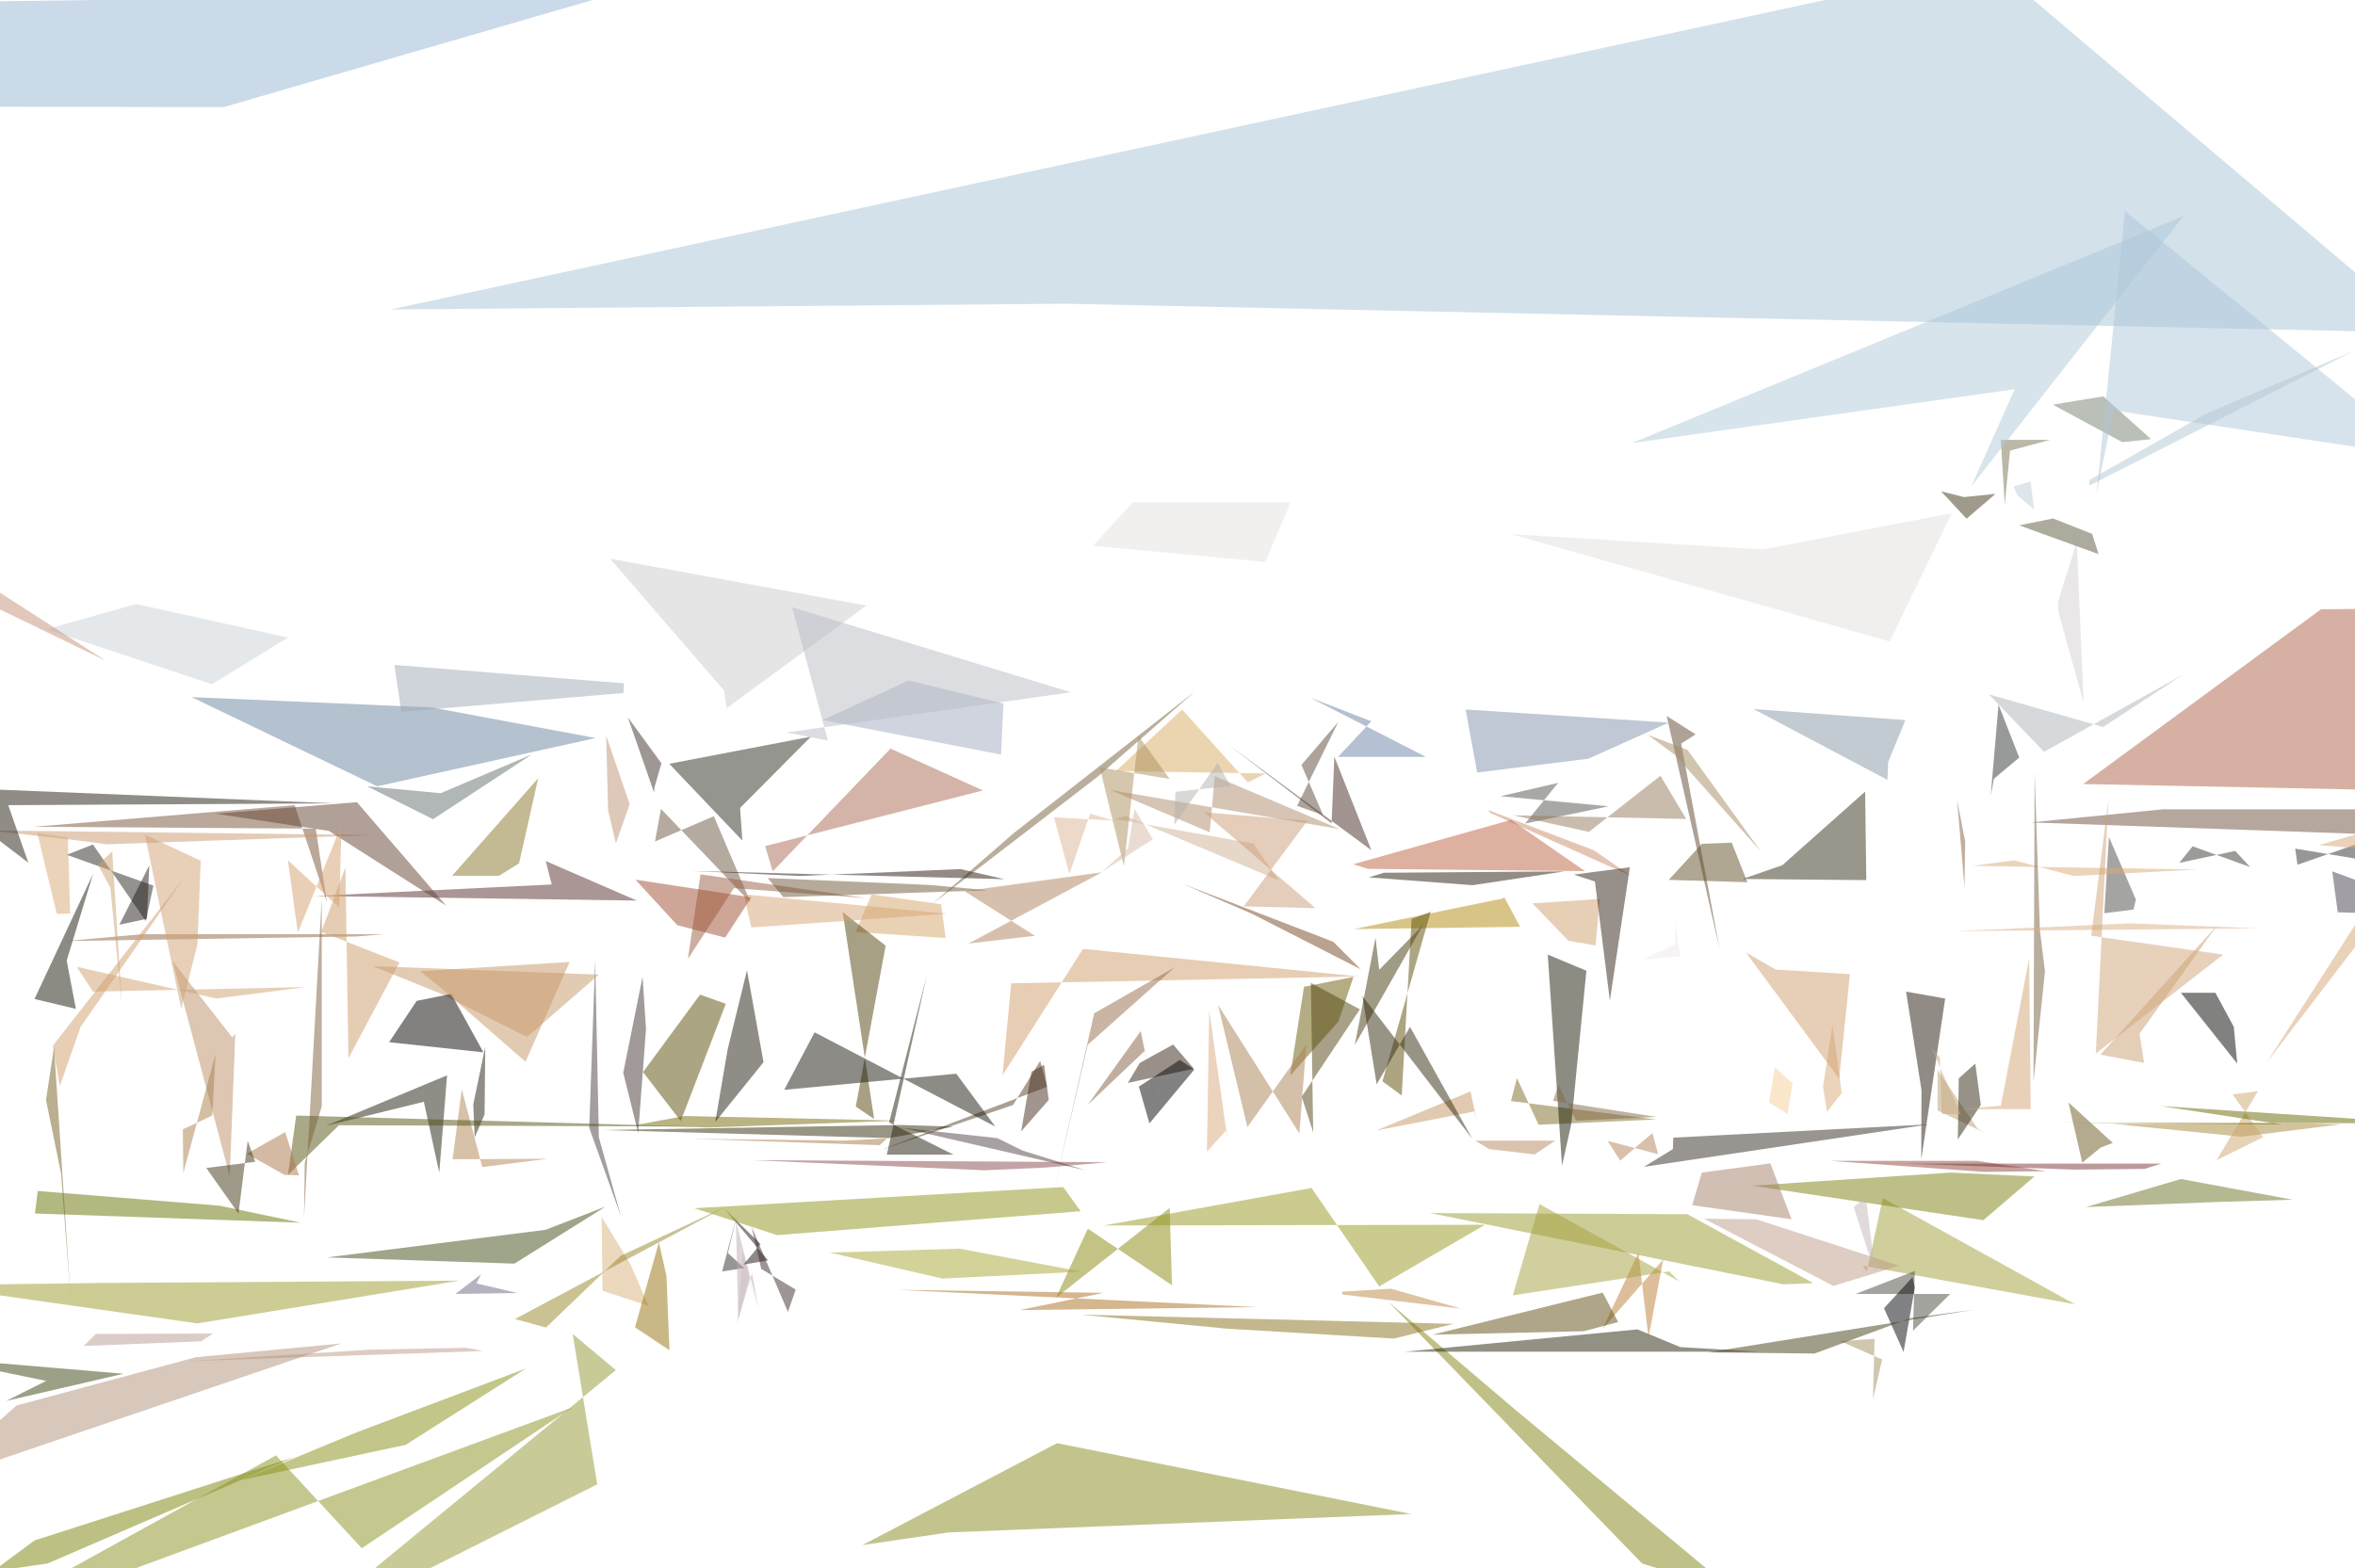 <svg version="1.1" viewBox="0 0 1024 682" width="1024" height="682" xmlns="http://www.w3.org/2000/svg">
  <g fill-opacity=".5">
    <path fill="#ca8d6a" d="M709.2 381L648 353.6l-1-1.3 46 17.5" />
    <path fill="#4a403f" d="M270 529l-9.6-34.3-1.6-77-2.6 72.8" />
    <path fill="#677300" d="M15.2 527.8l115.6 4-35.4-7.4-79-6.4" />
    <path fill="#6d4e3e" d="M883 357.7l57.6-5.7h97.5l17 11.7" />
    <path fill="#2b2c1f" d="M291 332.2l61.6-11.8-30.8 31 1 14.2" />
    <path fill="#d9b27d" d="M261.6 529.2l12.7 21L282 568l-20-6.6" />
    <path fill="#7d6d27" d="M669 489.2l-9.4-20.3-2.6 10 63 8" />
    <path fill="#62716f" d="M191.6 345l-32-3 28.7 14.3 43-28.2" />
    <path fill="#d6d1d2" d="M895 266v-4.6l8-25.7 3 70" />
    <path fill="#d5a76a" d="M411.2 408l-2-14.7L379 389l-7 16.4" />
    <path fill="#756a06" d="M297.5 485.4l-21.4 4 32 1 83-3" />
    <path fill="#797253" d="M874 196l17.4-4.7H870l1.7 28.3" />
    <path fill="#e5e1de" d="M766.4 239L657 232.3 821.7 279l27-55.8" />
    <path fill="#1b1a09" d="M673 415.2l16.8 7-6.6 66.8-4 18" />
    <path fill="#808512" d="M659.3 613.5L755 693l-41-13-110.3-113.8" />
    <path fill="#94730f" d="M289.8 555l-3.3-14.7-10.4 37 15 10" />
    <path fill="#1f1d0f" d="M191 510l-6.7-30.8-42.7 10.5 52.8-22" />
    <path fill="#a0aac0" d="M436.3 306L395 296l-37.3 17.2 77.6 15" />
    <path fill="#050402" d="M963.3 431.8h-15l24.5 30.8-1.5-16" />
    <path fill="#b58a11" d="M653.7 390.7l-65 13.4 72.3-1-7-13" />
    <path fill="#343019" d="M811 344.3l-36 32-17.3 6 53.8.5" />
    <path fill="#34312c" d="M1026 366.7l-27 9.4-1-7 36.2 6" />
    <path fill="#be9374" d="M263.6 320l.8 32.4 3.4 14.4 6-17" />
    <path fill="#cfb095" d="M484.8 356.2l4.6-1.3 66.6 28-11-16" />
    <path fill="#d6a676" d="M985.7 462l69.3-90.6-46.8-3.8L1055 354" />
    <path fill="#aa6f21" d="M390.3 561l156 7.5-103 1.3 36.6-7.5" />
    <path fill="#5e4630" d="M731 323.4l6.3-4-12.6-8 23 101.3" />
    <path fill="#c79869" d="M229.2 451l-37.5-18.8-29.7-12 98.4 3.7" />
    <path fill="#d09c69" d="M439.7 427.7l151-3-119.8-12-35 55" />
    <path fill="#846143" d="M854 363.4l-3-15.4 3.2 38 .3-20.2" />
    <path fill="#090203" d="M210.2 457.7l-41-4.4 12-18 15-3" />
    <path fill="#8796a7" d="M821 331.4l7.5-18.2-66-4.8 58.2 30.8" />
    <path fill="#6c5741" d="M284.8 366l2.6-14.2 39 40.8-16-37.6" />
    <path fill="#251e12" d="M211 455.3l-.3 29.4-4.3 10-.6-14.4" />
    <path fill="#201d0d" d="M332 462l-21 26 5.4-31.6 8.4-34.4" />
    <path fill="#dfcfd4" d="M323 544.3l-2.5 31.6 5-20 3 11" />
    <path fill="#a29f38" d="M902.3 567.3L810 550.5l1.7 2.6 7-32" />
    <path fill="#29240b" d="M712 578.2l18.6 7.7 34 2H610.8" />
    <path fill="#4b4d47" d="M917 364l-2 33.2 12.7-1.6 1-4.4" />
    <path fill="#8f6542" d="M28.5 409.3l126.7-2 11.7-1H62" />
    <path fill="#dbaa76" d="M901.6 381l-25.8-6.8-18 2.4 97.7 1.6" />
    <path fill="#aa6b55" d="M336 379l51.2-53.4 40.2 18.2-94.7 24.2" />
    <path fill="#cb9f71" d="M930.3 449.6l2 12.7-19-3.6 50.8-56.3" />
    <path fill="#775f3f" d="M887 404.8l-2.3-69-.5 134.6 5-48" />
    <path fill="#775239" d="M137.3 360.4l-122.6-.8 113.4-9.4 14 42" />
    <path fill="#e4e2e0" d="M475.2 237.4l75 7 11-26h-68.6" />
    <path fill="#2a2720" d="M40.4 367.3l23 33.3 3.3-15.4L29 371.8" />
    <path fill="#966d4a" d="M473 454.4l-15 64.3 17.8-78 35-20" />
    <path fill="#b7a26e" d="M863 492.7l-20.5-9.7v-17.6L860 491" />
    <path fill="#6a5821" d="M905.4 505.7l-6-26.2 19.3 17.6-5.3 2" />
    <path fill="#42361c" d="M844 213.7l10 2.5 13.7-1.4-12.6 10.8" />
    <path fill="#b1cadb" d="M857.2 211.5L949.4 94l-239.8 98.7L876 169.3" />
    <path fill="#302f27" d="M323.6 551.5L314 553l6.7-25.5-4.2 17.5" />
    <path fill="#562f2a" d="M237.3 374.5l2.6 10.2-103 5 140 2" />
    <path fill="#7a8208" d="M-3.2 683.5L15 670l113-36.3L20.7 680" />
    <path fill="#765f3d" d="M440.5 362.6l79-61.8-42.2 37-72 55.4" />
    <path fill="#6d6884" d="M225 562.4l-27 .4 11.2-8.6-2 4" />
    <path fill="#2f2613" d="M851.7 469l-.4 26.6 10-15-2.4-18" />
    <path fill="#bf9886" d="M202.8 586.2l7.3 1.4L82 592l79.4-5" />
    <path fill="#cba171" d="M48.8 370.3l-6.2 5.8 5.4 10 5 51" />
    <path fill="#4b4a40" d="M848 562.8h-41.2l25.8-10-.8 26" />
    <path fill="#593e26" d="M382.6 500.3l72.7-27.6-3-11.3-11.8 19.2" />
    <path fill="#6a5a06" d="M582 444.3l-21 23.5 6-38.6 21.5-4.3" />
    <path fill="#995e42" d="M304.6 380.3l71.8 10.3-57.3-4.3-20 30.8" />
    <path fill="#bd9166" d="M101 451.2l1.3-1.6-2.4 62L75 418" />
    <path fill="#ba8137" d="M723.2 547.8l-6.4 34-4.4-37-15.6 33.2" />
    <path fill="#b89a92" d="M36.4 585.4l51-2 5.2-3.4-51 .2" />
    <path fill="#897527" d="M225.7 375.5l8.3-37-37.4 42.4H217" />
    <path fill="#bd9d87" d="M797.2 559.3l28.6-8.8-62.2-20.2-22.6-.2" />
    <path fill="#99b7d3" d="M268-3L97.2 46.6l-105-.2L-4.5.6" />
    <path fill="#5c593e" d="M909.7 232.2l-17-6.7-14.7 3 34.5 12.5" />
    <path fill="#978627" d="M237.4 577.4l32.5-31.2 46-21.5-92 49" />
    <path fill="#cc9c6b" d="M139.7 405.3l34 13.3-22.2 41.7-1.3-83" />
    <path fill="#90463c" d="M862.7 509.7l27-.3-30-4.5h-64" />
    <path fill="#42380d" d="M618.7 402.4l-19 19.4-1.6-14-9 46.7" />
    <path fill="#ae8a6c" d="M526 362l2.2-24.4 54.3 23-99.7-17" />
    <path fill="#88890e" d="M509.6 559L473 534.4l-13.8 30 49.4-39" />
    <path fill="#8093ab" d="M690.6 330l-48.3 6-5-27.4 88.3 5.7" />
    <path fill="#7d810f" d="M848.2 510l36.4 1.7-22.2 19-100.7-15" />
    <path fill="#b08454" d="M209.7 507.6l28.5-3.6-41.4.2 4-30.4" />
    <path fill="#9a9c2e" d="M621.8 527.6l153.7 31 13-.5-54.8-30" />
    <path fill="#6f7327" d="M907 525l41.3-12.2 48.6 9-33 1" />
    <path fill="#a4915e" d="M818.4 591.3l-4 17.2.7-26.2-15 1" />
    <path fill="#3f4d14" d="M263.3 524.8l-39.6 24.8-81.5-2.7 95-12" />
    <path fill="#453f4d" d="M1016.5 396.8l7.6.2 31-3-41-15" />
    <path fill="#aa804c" d="M79.5 491.2l12.8-6 1.4-26.7-14 51.7" />
    <path fill="#a48d63" d="M728.5 328.5l37.3 42-32-44.3-17.3-6.6" />
    <path fill="#bcacb0" d="M329.7 569l-9.7-38 1 43 6-20.4" />
    <path fill="#a9a735" d="M360.8 544.8l56.5-1.7 53 10-60.5 3" />
    <path fill="#5d4c07" d="M609.5 476.5l4.3-76.8 8.3-3.2-21 73.8" />
    <path fill="#d0a06e" d="M33.4 420.5L94 434.3l39.2-5-92.8 2" />
    <path fill="#29160d" d="M347.5 381l-47-2.2 136.3 3.6-19.2-4.4" />
    <path fill="#d8a87c" d="M533.4 491.4l.4 4.6-8-56.4-1 61.3" />
    <path fill="#d19e6b" d="M80.4 381.3L35 446.7l-9 25.7-3-17.6" />
    <path fill="#c9996e" d="M32.6 365.4l14 1.8 115.7-4-166.6-2" />
    <path fill="#323737" d="M869 306.5l9 23-11 9.2-1.4 7.3" />
    <path fill="#352317" d="M490.4 471l5.2-8.7 14.5-8 9 10.5" />
    <path fill="#bd8944" d="M583.6 561.8l21.2-1.3 30.6 8.7-51.8-6.2" />
    <path fill="#1e1213" d="M323.3 550l10.7-1.8-19-22.5 15.7 15.4" />
    <path fill="#291b0f" d="M640.3 385l40-6-78.6.6-6.5 2" />
    <path fill="#d1a16f" d="M695.6 391l-1.8 20.2-11.8-2-15.7-16.3" />
    <path fill="#555311" d="M125.2 511l22.2-21.6 155.2.6-173.8-4.8" />
    <path fill="#221d11" d="M3.6 350.2l8.7 25-43.3-33 176 7.2" />
    <path fill="#181809" d="M40.5 380L15 434.5l18 4.3-4-21" />
    <path fill="#ddb594" d="M458.3 355.5l26 1.4-10.3-3-9 26.2" />
    <path fill="#52554d" d="M677.5 340.5l-25 5.8 47 4.4-36.4 7.5" />
    <path fill="#ddaf82" d="M850 405l76.2-3.4 56.2 2.2H979" />
    <path fill="#778070" d="M935.3 191l-20.7-18.6-22 3.6 30.2 16.3" />
    <path fill="#6c85a6" d="M581.8 329.2H620l-50.4-25.8 26.7 10.3" />
    <path fill="#3d3932" d="M947.6 375.3l5.8-7.2 25 9-6.5-7" />
    <path fill="#b0c9da" d="M1055 199L924 91.8 911.6 215l7.4-36.5" />
    <path fill="#a8893b" d="M1018 489l-43.4 5.4-55.8-5.6 81.5-.3" />
    <path fill="#614c12" d="M703.6 575l-15 4-65.7 1.5 74-18.3" />
    <path fill="#939830" d="M259.7 645.6L249 580.2l18.8 15.7-142.3 117" />
    <path fill="#d9a875" d="M16.2 362.3l13.3 2 1 33-5.8.2" />
    <path fill="#452a25" d="M596.3 369.8l-62.3-46 45 34.3 1.2-29" />
    <path fill="#ab7748" d="M123.7 511l-16.4-9.2 16.7-9.4 6 18.8" />
    <path fill="#5a4d09" d="M304.4 432.6l11.2 4-19.6 51-16.4-21.3" />
    <path fill="#f1ebe8" d="M728.4 410.8l-14.2 6.5 16.5-1.3-2.5-15.4" />
    <path fill="#534412" d="M570 427.5l1 65-5-15.5 25.3-38" />
    <path fill="#9c9a2b" d="M-31 559l76.8-1 154-1-114 18.6" />
    <path fill="#af825d" d="M450 407l-30.6-19.4 59.7-8.2-58 31" />
    <path fill="#764723" d="M514.2 384.4l65.5 25.2 12 12-47.4-24.2" />
    <path fill="#c49664" d="M642.4 488.7l-3-14-41 17 42.7-8.3" />
    <path fill="#51430c" d="M366.4 396.7l13.7 90-8-5.4 13-70" />
    <path fill="#463735" d="M279.4 424.8l-8.4 41.8 6.5 26.2 3.4-45.2" />
    <path fill="#5e4838" d="M564 350.5l11.3 4-9.4-21.8 16-18.7" />
    <path fill="#302216" d="M700 435.2l8.7-58-24.4 3.2 9.2 3" />
    <path fill="#211c09" d="M385.6 502.2h29l-28-14 16.4-64" />
    <path fill="#bd6242" d="M657 356.6l32.2 22.3-94.4-1-6.4-2" />
    <path fill="#bfced5" d="M875.6 211.6l1.4 3.6 7.5 6.5-1.6-12.3" />
    <path fill="#8b494b" d="M481.7 505.5l-27 2.3L428 509l-101-4.4" />
    <path fill="#cb9c77" d="M568.5 357l-45-3.7L572 395l-31.2-.8" />
    <path fill="#3e3128" d="M273 312l14.6 20-3 10.4-.2 2.3" />
    <path fill="#776125" d="M26.6 510.7L20 478.4l3.5-23 7.3 110.8" />
    <path fill="#6b859e" d="M83.3 303.2l104.4 4.5L259 321l-95 21" />
    <path fill="#f6ce96" d="M779.5 471.3l-2.3 13.2-8-5 2.6-15.3" />
    <path fill="#a9c4d9" d="M1055 144.7L865.8-15.6 170 134.6l293-2.5" />
    <path fill="#3e2f2b" d="M326.8 533.6l15.8 37 3.4-9.7-15-9" />
    <path fill="#624232" d="M143 361.4l51 32.5-38.8-45-61.5 5" />
    <path fill="#b2c7d5" d="M959.5 179.8l-51 29v2.4l115.2-58.7" />
    <path fill="#d8ac63" d="M550.4 336.4l-65.2-1 28.8-26.8 28.6 31.7" />
    <path fill="#cfa66b" d="M970.8 476l11-1.4-18 30 20.2-10" />
    <path fill="#aeb5b8" d="M949.6 293.2L888.8 327l-24-25 49.7 14.2" />
    <path fill="#b08557" d="M721 502l-22-5.8 5.5 8.6 14-12" />
    <path fill="#605124" d="M753 366.5l6.8 17.2-34.2-1L740 367" />
    <path fill="#d1a072" d="M85.8 411l1.5-36.6L63 363l15.8 75.7" />
    <path fill="#af6448" d="M1055 344l-149.2-3 103.4-76 20-.2" />
    <path fill="#534546" d="M472 509l-80-18.5 41.6 4.5 11 5.4" />
    <path fill="#cdcccf" d="M265.3 243l111.4 20.4L316 308l-1.2-7.7" />
    <path fill="#845e3e" d="M497.8 457l6 30-7.8-38.5-23 32" />
    <path fill="#6e5739" d="M340.6 390.2l88.8-3-25.2-2.3-70.4-3" />
    <path fill="#a6806a" d="M735.8 524.2L740 510l29.8-4 9.2 24.3" />
    <path fill="#8f9419" d="M462.3 516.3l7.6 10.5-132 10.4-36-11.7" />
    <path fill="#d6a574" d="M292 386l120 11.4-85.3 6-3.3-14.4" />
    <path fill="#cdd2d6" d="M92.2 297.6l33-20.3-66-14.6-39 11" />
    <path fill="#322d0c" d="M386.6 495l28-5-23-.7-129.3 2.2" />
    <path fill="#030709" d="M832.6 560l-1-4.5-12.4 13.5 8.5 19" />
    <path fill="#22180a" d="M835.4 504.3l10.4-70-17-3 6.7 42.8" />
    <path fill="#8b9321" d="M157.3 673.4L120 633l-145 80 273.7-100.8" />
    <path fill="#daab78" d="M792.7 472.6l1.7 11 6.4-8.2-4-29.7" />
    <path fill="#322b0c" d="M598.6 471.6l-6.2-38.4 47.7 62-27-48.6" />
    <path fill="#7d603a" d="M132.2 529.6l.3-23.8 7.4-24.6v-90.4" />
    <path fill="#c8a884" d="M844.3 484.5l8.3.2-12.8-29 3.7 4.2" />
    <path fill="#c6927a" d="M-24.6 253.2l.4-11L46 287.4l-35-17" />
    <path fill="#d1a579" d="M909.3 407l7.5-59.3-5.5 110.5 55.4-43" />
    <path fill="#442d1e" d="M456 478.4l-2-15.3-5.5 3-4.5 26" />
    <path fill="#89701d" d="M470 571.8l162 4-26 6.4-72.4-4.3" />
    <path fill="#b39079" d="M-31 645.3l179.5-61-63.3 6-78 21" />
    <path fill="#888a1d" d="M459.6 627.7l154 30.8-201 8L375 672" />
    <path fill="#ac915c" d="M488.7 376.8l-10.5-43 30.4 5L495 320" />
    <path fill="#b8875e" d="M647.5 499.8l19.8 2.3 9-6h-34.8" />
    <path fill="#aa8055" d="M542.4 490.2L529.6 437l35.4 56 3-38.7" />
    <path fill="#bbbcc5" d="M342 318.6l18 3.5-15.6-58 121.2 37" />
    <path fill="#c2b8b6" d="M811.2 519.8l4.3 34.5L806 525l8.7-7.4" />
    <path fill="#3e3413" d="M111 505.3L89.7 508l14 19.8 4-31.6" />
    <path fill="#39430f" d="M-29 590.5l82.7 7-51 11.8 17.4-8.7" />
    <path fill="#d4a06d" d="M125.2 374.2l4.3 31.5 19-47-1 36" />
    <path fill="#d4a475" d="M853 482.4h30l-.7-65.5-12.3 64" />
    <path fill="#b3b3ac" d="M535 341.8l-5.6-10-18.8 27 .5-14.4" />
    <path fill="#cea06f" d="M804.4 423.7l-4.7 45.5-40.6-55 13 7.5" />
    <path fill="#9f4e33" d="M315.3 407.8l-20.8-5.4-18.2-19.8 50.4 7.7" />
    <path fill="#231c1b" d="M60.6 385l4.3-8.6-1 23.2-12 2.6" />
    <path fill="#d7baa6" d="M493.3 351.8l-2.8 17.2-11.5 10.3 22.3-14.3" />
    <path fill="#7a3438" d="M901.8 508.7l30.6-.3 7.4-2.3H828.2" />
    <path fill="#a57a45" d="M300.5 495.3l82 2.8 3.2-3-18.8 1" />
    <path fill="#332a23" d="M839 489l-111.4 5.8-.2 5-12.6 7.7" />
    <path fill="#070707" d="M495.2 472.6L513 461l6.3 4.2-19.5 23.4" />
    <path fill="#947b5a" d="M722 337.4l11.2 18.8-75.3-1.6 33 7.2" />
    <path fill="#423d15" d="M858.7 569.6l-28 3.7-41.7 15.4-46.3-.5" />
    <path fill="#a1a8b6" d="M271.3 297.2l-99.8-8 3 20.4 96.6-8.2" />
    <path fill="#826747" d="M677.6 472l7.7 15.4 35-1.6-45-7" />
    <path fill="#676800" d="M894.2 488.2l160.8.4-115.3-7.5 52.8 8" />
    <path fill="#c79667" d="M190.7 428.8l-8-6.4 65-4-19.2 43.4" />
    <path fill="#a5a03c" d="M725.8 553l-68 10.4 11.6-39.7 60.7 33.6" />
    <path fill="#878f12" d="M155 623l73.7-27.8-52.3 33.2-71.3 15.3" />
    <path fill="#1b180c" d="M354.2 449L341 474l74.8-7 17 23" />
    <path fill="#989921" d="M480 533l165.7-.3-46 26.8-29.4-42.8" />
  </g>
</svg>